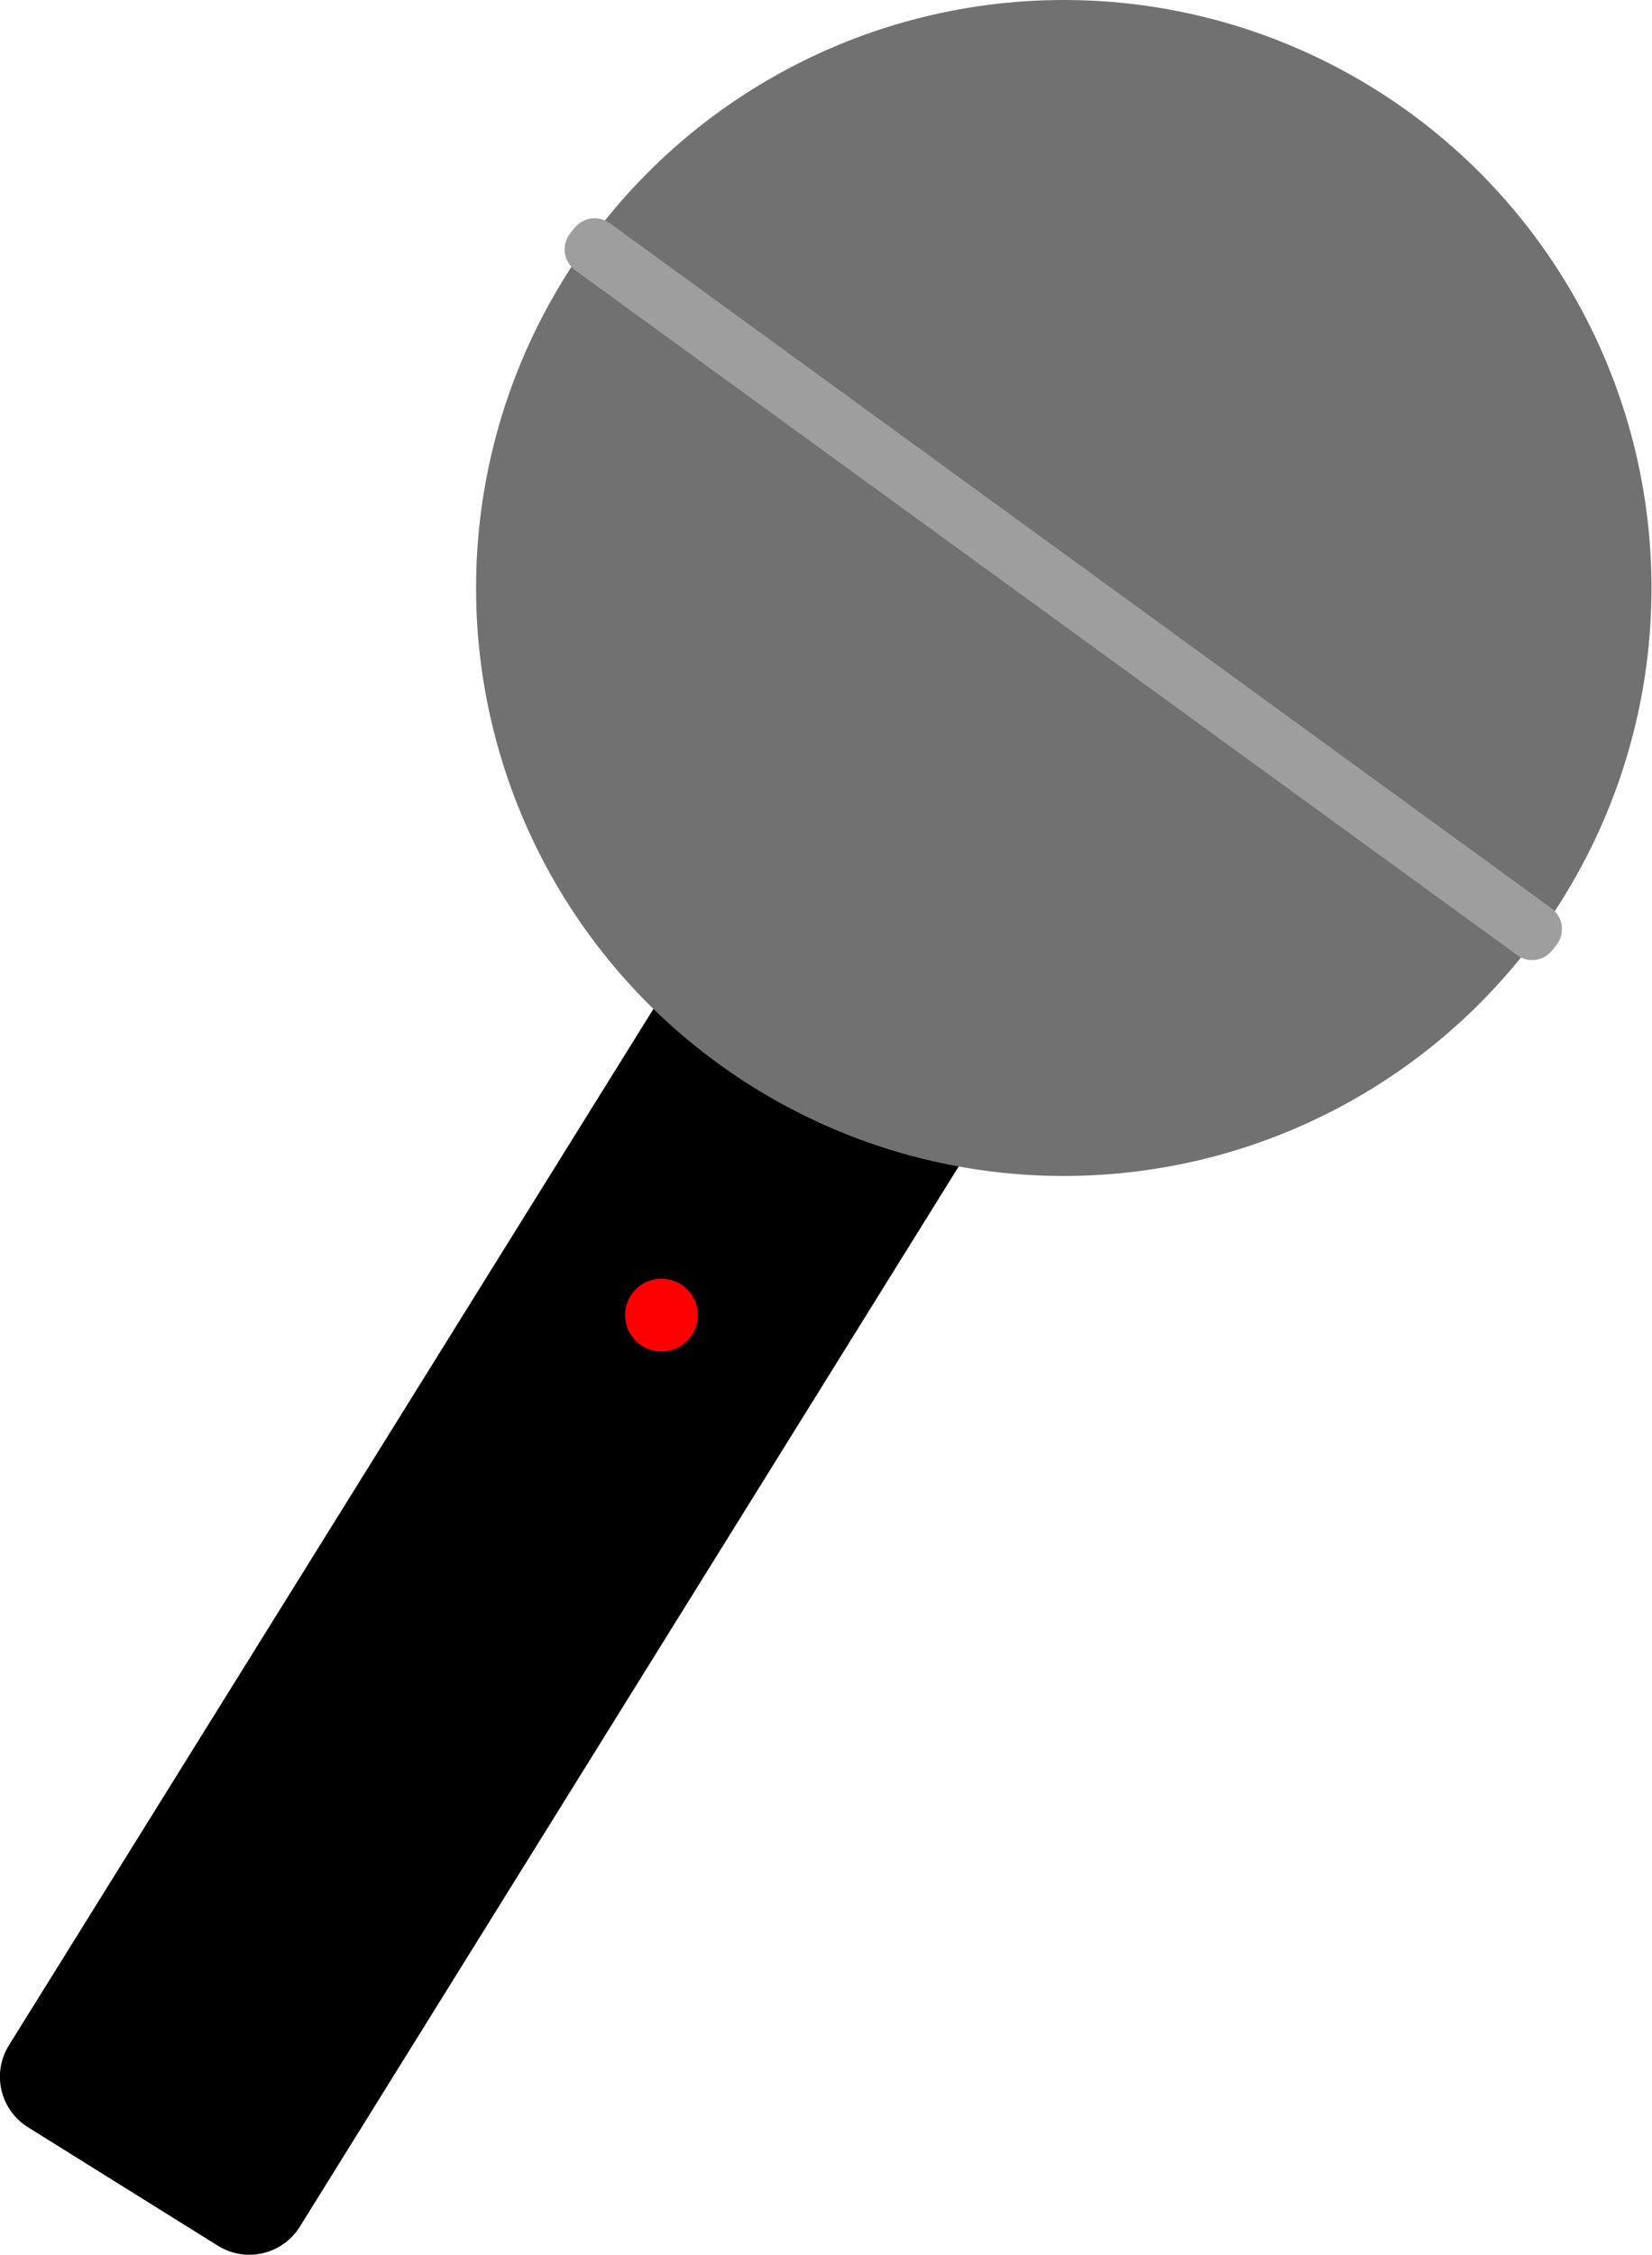 <?xml version="1.0" encoding="utf-8"?>
<!-- Generator: Adobe Illustrator 21.0.2, SVG Export Plug-In . SVG Version: 6.00 Build 0)  -->
<svg version="1.1" id="Layer_1" xmlns="http://www.w3.org/2000/svg" xmlns:xlink="http://www.w3.org/1999/xlink" x="0px" y="0px"
	 viewBox="0 0 331.4 452.1" style="enable-background:new 0 0 331.4 452.1;" xml:space="preserve">
<style type="text/css">
	.st0{fill:#727171;}
	.st1{fill:#FF0000;}
	.st2{fill:none;stroke:#9E9E9E;stroke-width:8;stroke-miterlimit:10;}
</style>
<path d="M198.4,201.5l-38-23.7c-5.6-3.5-13-1.8-16.5,3.9L1.8,410.1c-3.5,5.6-1.8,13,3.9,16.5l38,23.7c5.6,3.5,13,1.8,16.5-3.9
	l142-228.4C205.7,212.5,204,205,198.4,201.5z"/>
<circle class="st0" cx="213.4" cy="117.9" r="117.9"/>
<circle class="st1" cx="132.7" cy="263.7" r="7.3"/>
<path class="st2" d="M308.3,188l0.8-1c0.4-0.5,0.3-1.3-0.3-1.7L120,48c-0.5-0.4-1.3-0.3-1.7,0.3l-0.8,1c-0.4,0.5-0.3,1.3,0.3,1.7
	l188.8,137.2C307.1,188.7,307.9,188.6,308.3,188z"/>
</svg>
